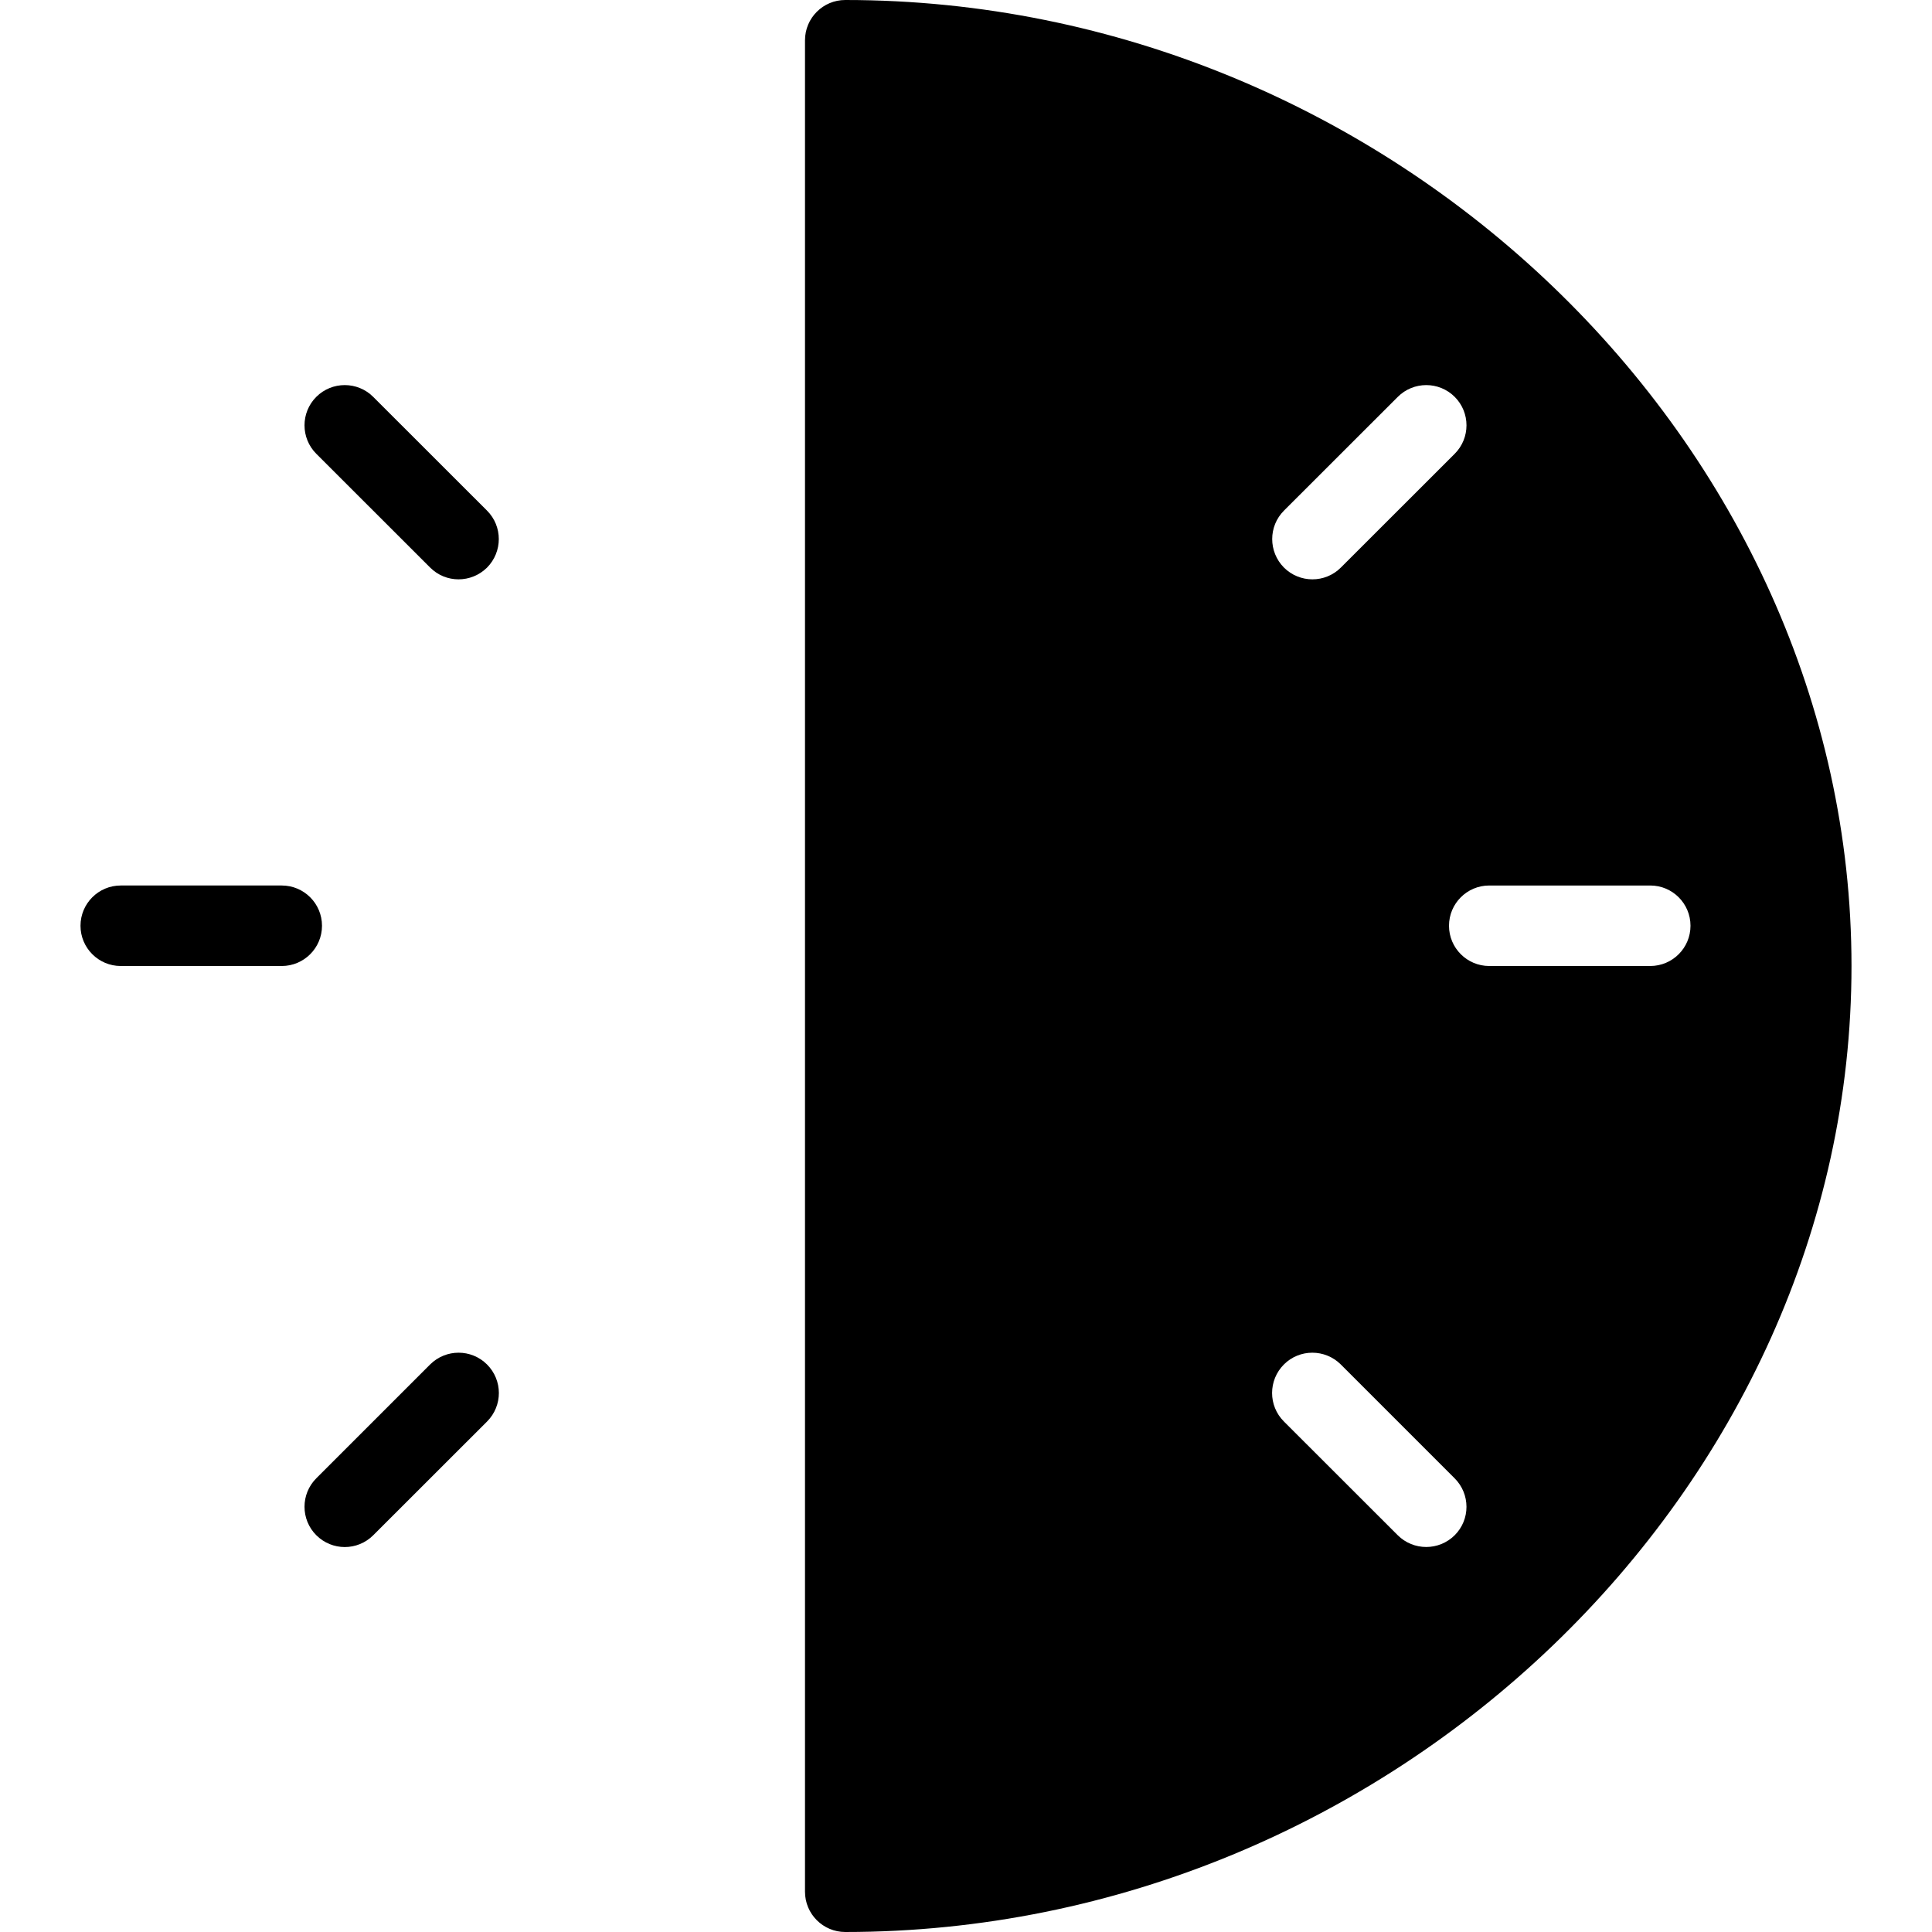 <?xml version="1.0" encoding="utf-8"?>
<!-- Generator: Adobe Illustrator 19.2.1, SVG Export Plug-In . SVG Version: 6.00 Build 0)  -->
<svg version="1.1" xmlns="http://www.w3.org/2000/svg" xmlns:xlink="http://www.w3.org/1999/xlink" x="0px" y="0px" width="24px"
	 height="24px" viewBox="0 0 24 24" enable-background="new 0 0 24 24" xml:space="preserve">
<g id="Filled_Icons_1_">
	<g id="Filled_Icons">
		<g>
			<path d="M3.5,12h-2C1.224,12,1,11.776,1,11.5S1.224,11,1.5,11h2C3.776,11,4,11.224,4,11.5S3.776,12,3.5,12z"/>
			<path d="M6.05,7.051C5.854,7.245,5.538,7.246,5.343,7.05L3.929,5.637c-0.195-0.195-0.195-0.512,0-0.707
				c0.195-0.195,0.512-0.195,0.707,0L6.05,6.343C6.245,6.538,6.245,6.854,6.05,7.051z"/>
			<path d="M3.929,19.071c-0.195-0.195-0.195-0.512,0-0.707l1.414-1.414c0.196-0.195,0.512-0.195,0.707,0
				c0.196,0.196,0.196,0.512,0.001,0.708l-1.414,1.413C4.441,19.267,4.125,19.267,3.929,19.071z"/>
			<path d="M10.5,0C10.224,0,10,0.224,10,0.5v23c0,0.276,0.224,0.5,0.5,0.5C17.276,24,23,18.505,23,12S17.276,0,10.5,0z
				 M15.95,6.343l1.414-1.413c0.195-0.195,0.512-0.195,0.707,0c0.195,0.195,0.195,0.512,0,0.707L16.657,7.05
				c-0.195,0.196-0.512,0.195-0.707,0.001C15.755,6.854,15.755,6.538,15.95,6.343z M18.071,19.071c-0.196,0.195-0.512,0.195-0.708,0
				l-1.414-1.413c-0.196-0.196-0.195-0.512,0-0.708c0.195-0.195,0.511-0.195,0.707,0l1.414,1.414
				C18.266,18.56,18.266,18.876,18.071,19.071z M20.5,12h-2c-0.276,0-0.5-0.224-0.5-0.5s0.224-0.5,0.5-0.5h2
				c0.276,0,0.5,0.224,0.5,0.5S20.776,12,20.5,12z"/>
		</g>
	</g>
	<g id="New_icons">
	</g>
</g>
<g id="Invisible_Shape">
	<rect fill="none" width="24" height="24"/>
</g>
</svg>
